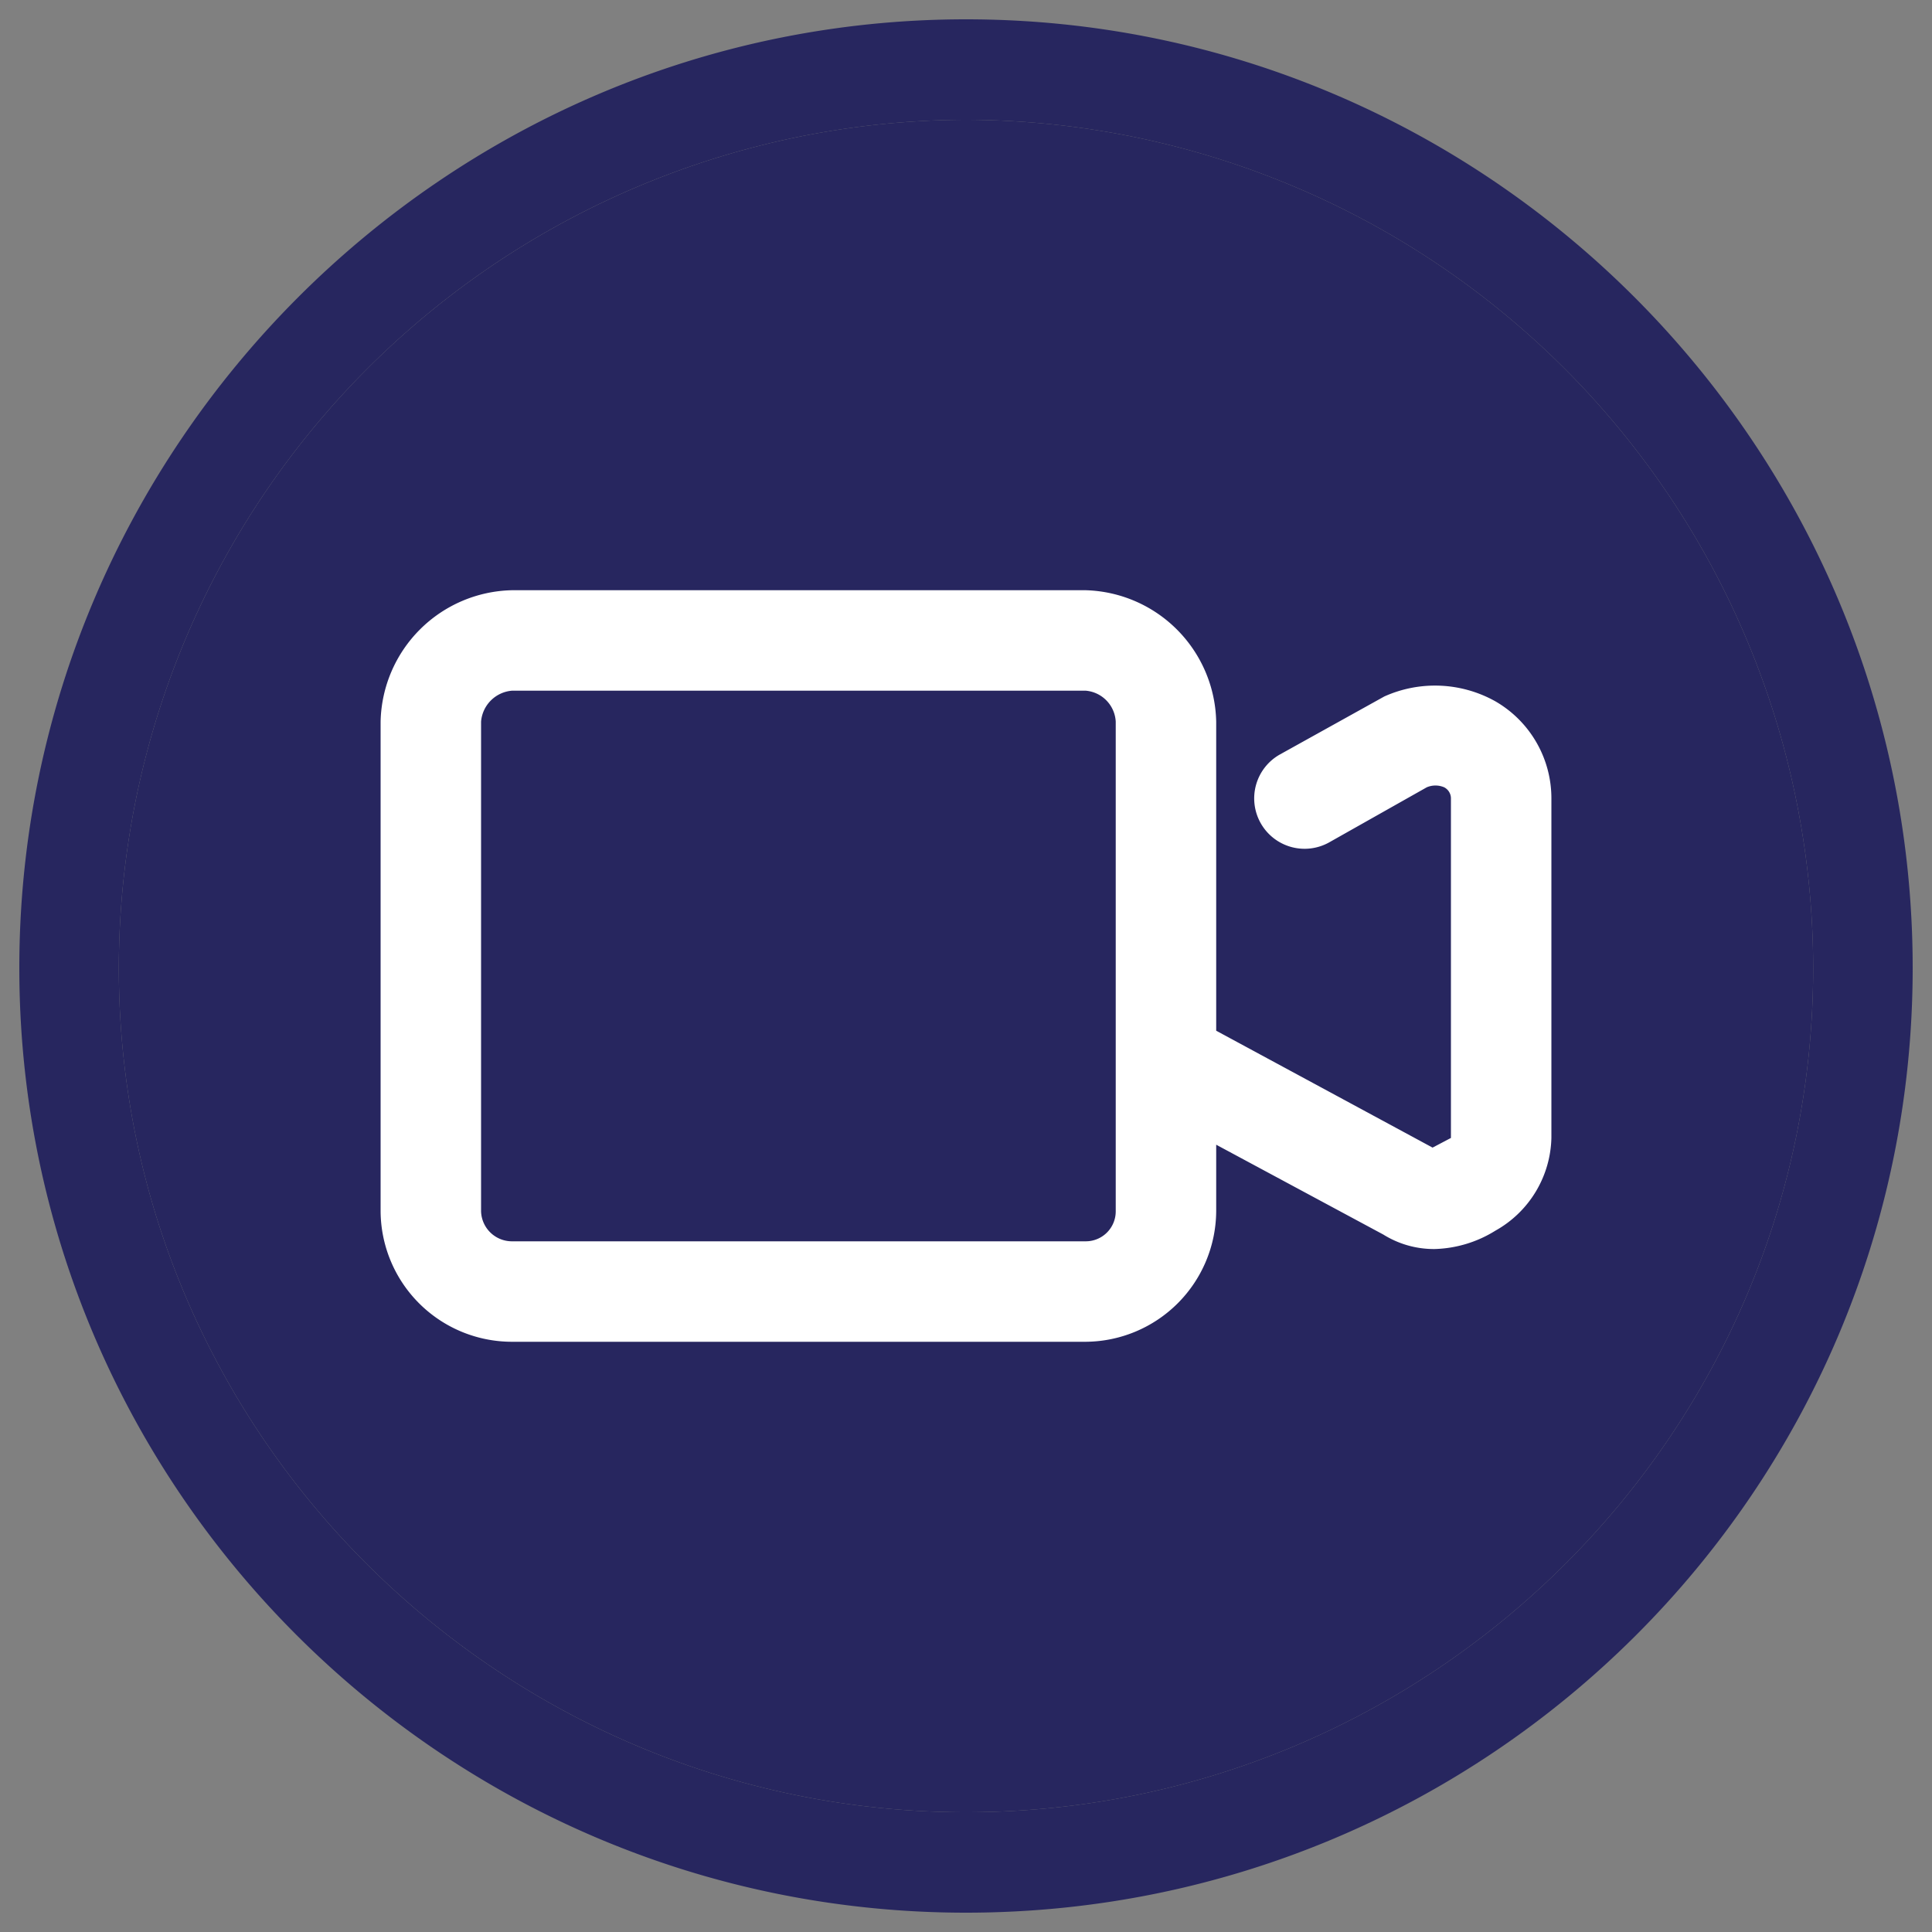 <svg id="Layer_1" data-name="Layer 1" xmlns="http://www.w3.org/2000/svg" width="200" height="200" viewBox="0 0 200 200">
  <rect x="0" y="0" width="200" height="200" fill="#808080" stroke="none"/>
  <defs>
    <style>
      .cls-1 {
        fill: #27265f;
      }

      .cls-2 {
        fill: #fff;
      }
    </style>
  </defs>
  <g>
    <path class="cls-1" d="M100,198c-54,0-98-43.9-98-97.8S46,2,100,2s98,44.1,98,98.2S154,198,100,198Zm0-185.6a87.9,87.9,0,0,0-87.7,87.8c0,48.2,39.4,87.4,87.7,87.4s87.7-39.2,87.7-87.4A87.9,87.9,0,0,0,100,12.4Z"/>
    <path class="cls-1" d="M100,12.4a87.9,87.9,0,0,0-87.7,87.8c0,48.2,39.4,87.4,87.7,87.4s87.7-39.2,87.7-87.4A87.9,87.9,0,0,0,100,12.4Z"/>
    <path class="cls-2" d="M154.8,72.6a12.8,12.8,0,0,0-11.5-.5l-10.8,6a5.2,5.2,0,0,0,5.1,9.1l10.1-5.7a2.3,2.3,0,0,1,1.8,0,1.3,1.3,0,0,1,.7,1.1v35.2l-1.9,1-22.4-12.1v-32a13.9,13.9,0,0,0-13.5-13.6H53A13.9,13.9,0,0,0,39.4,74.7v50.7A13.6,13.6,0,0,0,53,138.9h59.4a13.6,13.6,0,0,0,13.5-13.5v-6.9l17.3,9.3a9.9,9.9,0,0,0,5.3,1.5,12.5,12.5,0,0,0,6.3-1.9,11.3,11.3,0,0,0,5.8-9.6V82.6A11.6,11.6,0,0,0,154.8,72.6Zm-42.4,55.9H53a3.2,3.2,0,0,1-3.2-3.1V74.7A3.5,3.5,0,0,1,53,71.5h59.4a3.4,3.4,0,0,1,3.1,3.2v50.7A3.1,3.1,0,0,1,112.4,128.5Z"/>
  </g>
</svg>
